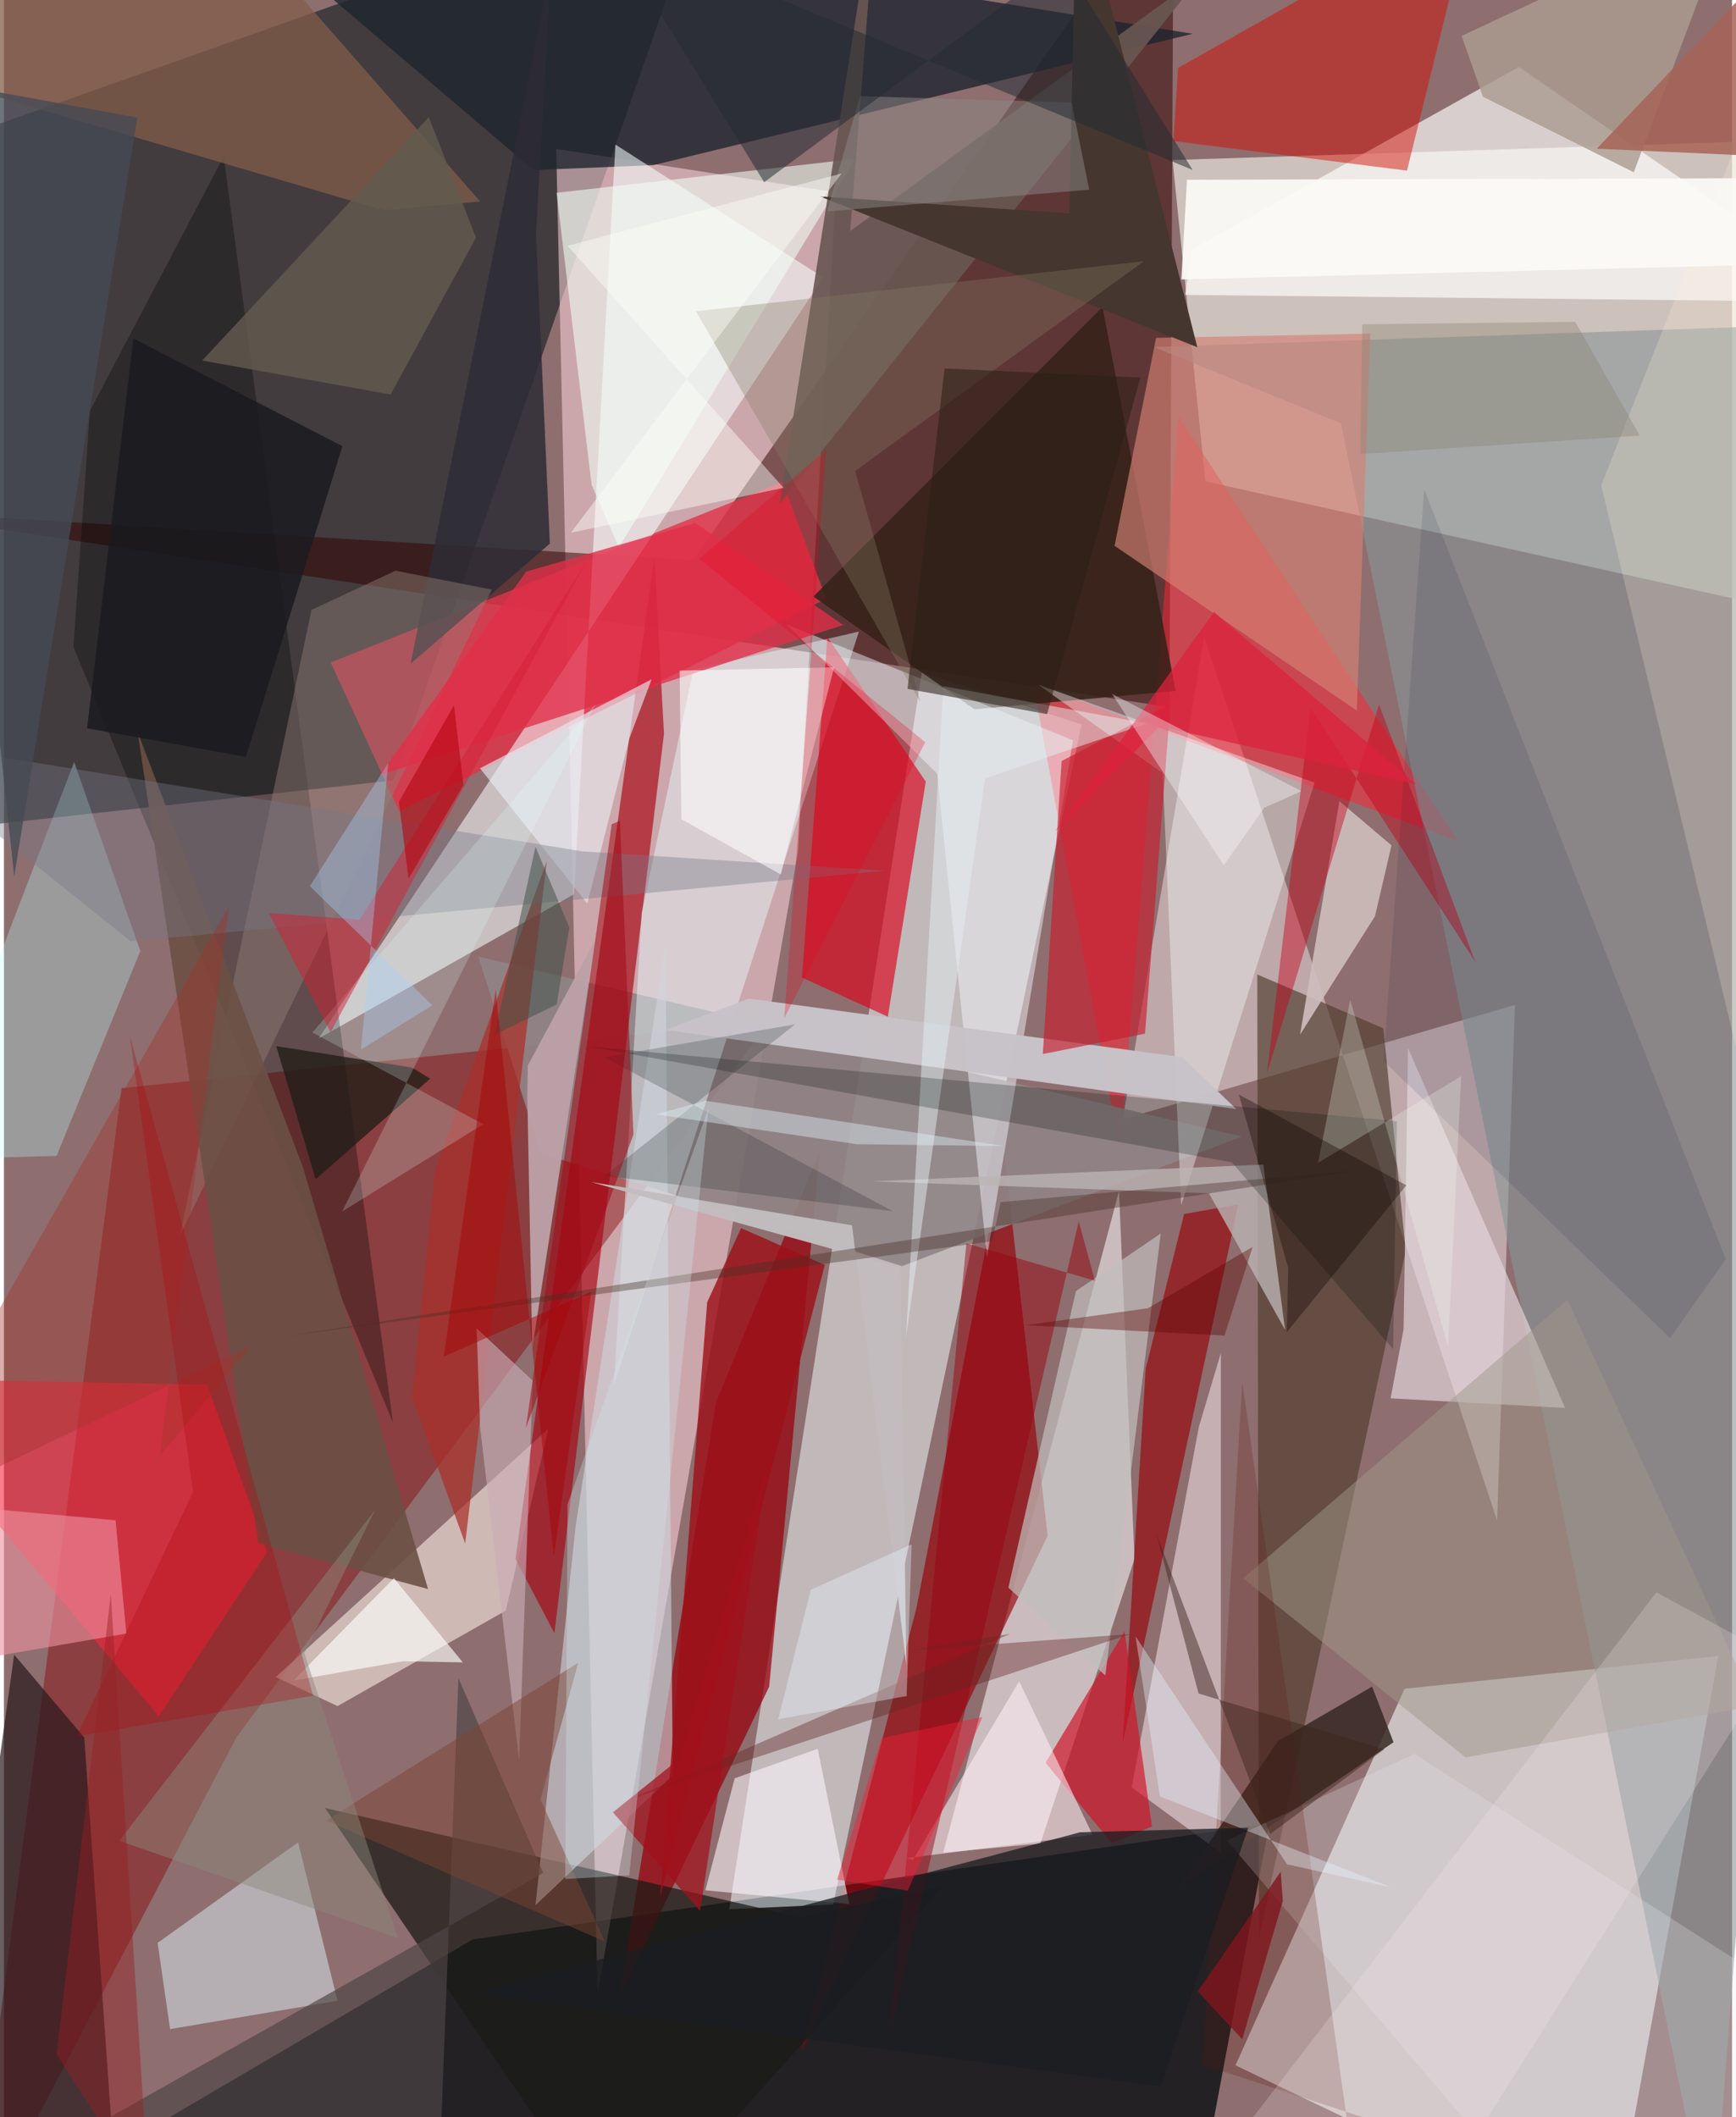 <svg xmlns="http://www.w3.org/2000/svg" width="228" height="278" viewBox="0 0 836 1024"><path fill="#8e6e6f" d="M0 0h836v1024H0z"/><path fill="#00090d" fill-opacity=".757" d="M612.161 881.912l-26.948 143.425L-25.624 1086l252.343-147.944z"/><path fill="#131e20" fill-opacity=".616" d="M-21.106 66.574L341.982-62 188.557 377.424l-250.064 27.473z"/><path fill="#e9e6dd" fill-opacity=".686" d="M898 303.107V66.683L565.324 77.398l15.882 155.417z"/><path fill="#fed5dd" fill-opacity=".549" d="M384.086 412.169l18.332-319.122-135.253-21.014 20 892.442z"/><path fill="#f2f8f9" fill-opacity=".596" d="M777.5 1086l51.85-285.04-151.787 15.843-81.782 182.115z"/><path fill="#eef9fe" fill-opacity=".529" d="M444.01 325.203L350.894 923.4l50.28-2.279 120.15-570.74z"/><path fill="#320200" fill-opacity=".518" d="M333.416 270.894L565.879-62l-2.053 404.015L-62 246.816z"/><path fill="#880807" fill-opacity=".455" d="M370.65 493.703L56.89 526.337-16.148 1086l128.704-245.889z"/><path fill="#f0e4e8" fill-opacity=".486" d="M541.298 541.298l189.685-55.265-8.654 249.393-141.717-427.375z"/><path fill="#e7e3e4" fill-opacity=".671" d="M546.936 754.066l-7.504-177.988-85.051 320.008 47.021-4.45z"/><path fill="#1e242d" fill-opacity=".788" d="M314.145 79.875l260.932-63.539L86.734-62 256.187 82.255z"/><path fill="#e0344a" fill-opacity=".816" d="M397.808 289.631L191.203 392.397 158.1 320.43l218.521-87.297z"/><path fill="#99010b" fill-opacity=".729" d="M297.397 966.955l72.783-151.152 24.635-259.322-50.252 121.495z"/><path fill="#f7ffff" fill-opacity=".561" d="M295.82 69.93l-20.06 362.557-123.51 69.77 244.108-368.041z"/><path fill="#970009" fill-opacity=".659" d="M441.516 777.438L483.86 557.08l21.05 185.686-119.372 249.87z"/><path fill="#fffffe" fill-opacity=".663" d="M898 146.1L732.86 32.412l-158.097 88.217-3.353 22.008z"/><path fill="#fe2337" fill-opacity=".522" d="M540.07 557.374l28.115-355.957 135.27 205.485-205.549-76.217z"/><path fill="#4f3c2e" fill-opacity=".647" d="M667.299 497.357l-60.977-26.036.79 466.376 71.028-332.81z"/><path fill="#908486" fill-opacity=".91" d="M598.81 549.702l-369.35-87.038 30.213 95.062 174.82 54.637z"/><path fill="#faece6" fill-opacity=".592" d="M161.386 825.178l-29.891-14.045 131.918-120.167-20.664 88.046z"/><path fill="#1b1a17" fill-opacity=".733" d="M155.303 874.45l229.954 52.893 69.143-15.077L298.805 1086z"/><path fill="#a70210" fill-opacity=".647" d="M247.462 754.01l18.82 35.887 53.028-434.982-4.676-85.378z"/><path fill="#889597" fill-opacity=".592" d="M898 156.236L826.342 1086 646.818 204.793l-90.37-36.922z"/><path fill="#eafcff" fill-opacity=".451" d="M413.613 305.471l-80.095 18.394-25.004 117.59-13.388 228.518z"/><path fill="#da071d" fill-opacity=".663" d="M398.36 308.074L386.066 472.82l41.538 18.932 18.343-113.698z"/><path fill="#f82840" fill-opacity=".604" d="M127.329 750.67l-52.442 79.396L-62 666.671l160.296 3.052z"/><path fill="#000906" fill-opacity=".325" d="M106.317 75.64l81.872 612.541L33.597 312.898l7.987-114.17z"/><path fill="#28171c" fill-opacity=".694" d="M38.846 840.394L56.122 1086l-87.878-21.587 36.68-264.136z"/><path fill="#ced5dc" fill-opacity=".596" d="M257.154 921.467l19.437-183.491 43.414-280.702 3.542 401.35z"/><path fill="#cedbe1" fill-opacity=".6" d="M142.307 891.067l-67.969 48.636 6.028 41.697 81.018-13.682z"/><path fill="#fff4fd" fill-opacity=".482" d="M545.559 864.506l32.467-174.264 10.692-35.912-.057 241.773z"/><path fill="#342219" fill-opacity=".863" d="M531.45 148.435L391.571 288.523l77.934 54.548 97.348-8.898z"/><path fill="#d48174" fill-opacity=".651" d="M660.953 161.367L557.36 163.42l-20.08 100.583 117.206 79.685z"/><path fill="#d30b01" fill-opacity=".478" d="M568.02 32.847l-2.277 35.388 113.014 14.297 32.121-130.224z"/><path fill="#960007" fill-opacity=".631" d="M597.164 582.465l-26.234 4.728-18.59 74.83-11.143 181.212z"/><path fill="#e4d8de" fill-opacity=".671" d="M755.246 680.968l-84.437-4.643 6.297-33.486 2.145-135.882z"/><path fill="#f5f8fe" fill-opacity=".467" d="M451.45 374.195l24.115 233.794 41.621-249.944-138.598-56.022z"/><path fill="#f4f7f7" fill-opacity=".412" d="M569.507 583.004l64.574-204.479-133.603-47.286 60.078 42.705z"/><path fill="#bcfffd" fill-opacity=".314" d="M-40.013 560.866L33.965 368.54l32 91.46-40.502 99.071z"/><path fill="#ccbcbb" fill-opacity=".925" d="M627.019 500.42l36.247-57.272 7.987-34.287-25.214-21.356z"/><path fill="#332620" fill-opacity=".827" d="M568.086 913.31l104.145-70.665-10.358-26.889-45.666 26.466z"/><path fill="#835d4a" fill-opacity=".745" d="M90.73-62L230.367 97.448l-46.37 4.343L-62 29.483z"/><path fill="#c7c2c7" fill-opacity=".992" d="M360.384 482.984l209.686 28.36 26.07 25.066-275.984-38.268z"/><path fill="#f0fff6" fill-opacity=".573" d="M284.27 234.343L267.34 93.25l144.448-16.406L297.466 264.83z"/><path fill="#9d0f18" fill-opacity=".808" d="M340.213 629.81l16.382-35.822 40.5 17.812-79.69 305.78z"/><path fill="#685751" fill-opacity=".914" d="M409.399 111.783L423.135-62l-47.913 305.756 204.522-256.16z"/><path fill="#2d2c35" fill-opacity=".851" d="M264.096 262.936l-67.38 58.093 67.938-336.622-7.255 128.867z"/><path fill="#cf1428" fill-opacity=".682" d="M503.909 852.586l32.117 38.978 19.34-8.15-13.26-94.401z"/><path fill="#fbf6fc" fill-opacity=".584" d="M393.673 845.821l-40.18 14.275-14.174 54.179 69.609 6.67z"/><path fill="#927f78" fill-opacity=".447" d="M235.994 285.166l-46.609-9.108-40.609 18.934-63.752 302.872z"/><path fill="#bca1a7" fill-opacity=".957" d="M286.068 454.577L255.58 652.229l-2.4-121.927.226-14.914z"/><path fill="#ee92a0" fill-opacity=".604" d="M53.993 735.307l5.208 54.786L-62 811.09l32.411-83.38z"/><path fill="#c71d2e" fill-opacity=".647" d="M511.676 368.093l52.627-27.6-12.284 159.433-49.45 9.89z"/><path fill="#e22e4a" fill-opacity=".78" d="M406.024 302.267l-224.33 72.683 70.965-98.494 81.8-23.526z"/><path fill="#ffeff6" fill-opacity=".565" d="M526.585 887.335l-90.007 11.395 3.2.787 51.335-86.352z"/><path fill="#a1998a" fill-opacity=".494" d="M707.049 849.956l140.16-24.9-90.895-196.387-156.801 134.682z"/><path fill="#6b5045" fill-opacity=".89" d="M123.027 746.397l82.147 22.17-60.601-204.233L64.68 354.056z"/><path fill="#bcb4b4" fill-opacity=".788" d="M419.909 571.385l189.313-8.133 10.566 79.978-36.831-66.04z"/><path fill="#e7e9f2" fill-opacity=".259" d="M898 986.416L682.36 848.295l-90.683 41.925L758.405 1086z"/><path fill="#aa2f2a" fill-opacity=".725" d="M208.605 566.07l54.058-149.725-39.552 330.18-25.613-70.882z"/><path fill="#c1bfbd" fill-opacity=".706" d="M532.815 810.397l26.814-213.791-41.032 27.836-32.698 143.452z"/><path fill="#e2eef1" fill-opacity=".494" d="M552.975 349.913l-78.392 26.592-38.26 270.923 18.136-315.561z"/><path fill="#e9ebf1" fill-opacity=".635" d="M302.541 357.182l10.812-28.659-83.069 43.066 51.926 65.446z"/><path fill="#4f4446" fill-opacity=".675" d="M219.87 811.701L209.269 1086H-58.925l319.813-180.108z"/><path fill="#c50018" fill-opacity=".439" d="M711.75 465.18l-79.66-122.95-21.14 177.227 54.275-178.687z"/><path fill="#ab9c91" fill-opacity=".824" d="M836.049-43.586l-47.602 126.91-72.98-36.518-10.268-29.463z"/><path fill="#00110a" fill-opacity=".231" d="M673.904 542.315l-1.87 110.185-78.054-90.327-311.287-56.068z"/><path fill="#64180c" fill-opacity=".227" d="M652.762 1046.88l80.103 1.857-153.042-50.136 19.2-330.504z"/><path fill="#221e17" fill-opacity=".784" d="M131.716 505.96l19.058 64.442 55.42-48.681-8.836-5.38z"/><path fill="#ffedd7" fill-opacity=".224" d="M847.143 544.955l-74.46-310.227 76.09-191.977L898 541.081z"/><path fill="#45362f" d="M515.439 103.234l-120.664-8.235 182.539 72.936L518.92-62z"/><path fill="#99020d" fill-opacity=".475" d="M465.596 601.394l62.161 18.035-7.804-28.668-91.608 394.076z"/><path fill="#101e20" fill-opacity=".216" d="M382.763 495.419l-92.313 15.95 139.572 74.434-139.46-17.094z"/><path fill="#757887" fill-opacity=".384" d="M426.125 421.151l-146.102-9.358L-62 356.372l123.317 98.954z"/><path fill="#fbfffb" fill-opacity=".647" d="M192.933 803.492l-52.837 9.327 48.542-49.518 33.357 40.746z"/><path fill="#fff" fill-opacity=".553" d="M375.824 422.94l25.78-100.181-74.743 1.6.854 71.91z"/><path fill="#847b65" fill-opacity=".333" d="M443.341 339.682L334.798 150.537l216.624-24.183-139.63 101.41z"/><path fill="#001840" fill-opacity=".106" d="M832.954 609.073l-26.96 38.071-138.59-134.018 19.67-276.394z"/><path fill="#dfffff" fill-opacity=".212" d="M231.878 543.733l-82.66-44.35L286.21 340.57l-122.6 245.38z"/><path fill="#605a4e" fill-opacity=".824" d="M228.376 114.913l-22.87-58.253L95.899 174.368l91.15 16.459z"/><path fill="#652623" fill-opacity=".408" d="M486.798 790.235l-48.512 7.965 106.468-7.842-241.244 79.618z"/><path fill="#caabb6" fill-opacity=".631" d="M228.682 642.488l1.62 47.323 18.906 161.656 6.606-183.697z"/><path fill="#a00c16" fill-opacity=".549" d="M297.998 396.973l-3.984 1.676-41.535 292.104 52.05-142.067z"/><path fill="#c2bdbf" fill-opacity=".973" d="M284.109 571.73l126.171 20.906 26.301 212.683-2.908-192.08z"/><path fill="#1a1b1f" fill-opacity=".847" d="M163.755 215.817L62.58 163.687l-22.366 188.56 76.837 13.839z"/><path fill="#fce9ec" fill-opacity=".22" d="M678.822 1086H556.66l242.76-315.837 58.527 31.748z"/><path fill="#faf9f6" fill-opacity=".933" d="M569.605 135.168l2.701-48.22 320.202-.876-51.98 42.257z"/><path fill="#d41f34" fill-opacity=".486" d="M128.179 441.663l29.824 57.603L281.6 271.836 172.062 444.8z"/><path fill="#e9f5ff" fill-opacity=".376" d="M559.202 868.877l-11.784-77.436 73.298 110.267 50.214 11.094z"/><path fill="#7d4331" fill-opacity=".478" d="M155.853 880.512l121.987-76.32-18.315 66.134 31.2 68.744z"/><path fill="#8b8885" fill-opacity=".502" d="M398.167 102.269L525.03 91.746l-8.58-42.221-102.32-3z"/><path fill="#473026" fill-opacity=".388" d="M136.057 646.3l519.176-80.265-173.052 15.38-4.08 18.948z"/><path fill="#dc223d" fill-opacity=".749" d="M683.225 379.334l-97.818-83.313-76.87 106.05 50.486-50.735z"/><path fill="#1c1d21" fill-opacity=".773" d="M601.944 884.008l-42.527 125.098-333.443-44.857 294.694-78.054z"/><path fill="#e9f5fb" fill-opacity=".384" d="M390.315 768.94l-15.718 62.594 62.1-11.226 2.404-73.418z"/><path fill="#dff2f5" fill-opacity=".427" d="M315.36 538.97l23.964-6.562 144.46 21.925-71.382-.933z"/><path fill="#8d887b" fill-opacity=".471" d="M179.486 730.406L55.79 890.318l134.749 47.058-45.205-137.811z"/><path fill="#a8d0f9" fill-opacity=".376" d="M147.973 428.639l37.926-59.603-13.203 138.61 34.568-21.419z"/><path fill="#a3342b" fill-opacity=".396" d="M75.322 704.383l44.67-53.574L-62 737.974 108.962 437.99z"/><path fill="#f7f7fc" fill-opacity=".384" d="M609.684 390.699l18.019-8.055-91.635-46.997 54.047 82.841z"/><path fill="#e4001d" fill-opacity=".271" d="M397.791 217.524l-61.382 52.755 109.306 88.701-68.207 133.409z"/><path fill="#fcfff8" fill-opacity=".443" d="M377.159 235.945L272.665 118.879 405.211 83.91 274.273 257.661z"/><path fill="#252b33" fill-opacity=".533" d="M512.245-18.793L367.78 88.13 291.913-34.99 575.056 82.204z"/><path fill="#ae0910" fill-opacity=".306" d="M91.478 721.649L60.912 501.187l88.676 319.01-114.492 19.65z"/><path fill="#3f241e" fill-opacity=".482" d="M612.522 887.093l55.261-41.067-89.868-26.924-20.464-77.393z"/><path fill="#a2111c" fill-opacity=".729" d="M294.588 876.547l42.193 47.754 33.018-217.008-43.086 143.398z"/><path fill="#3e4f47" fill-opacity=".518" d="M267.376 485.84l-30.027 14.66 19.773-90.939 16.39 38.965z"/><path fill="#f4fff5" fill-opacity=".239" d="M651.276 483.503l-15.554 78.93 69.246-41.938-6.368 130.869z"/><path fill="#2c2016" fill-opacity=".557" d="M455.052 178.209l94.734 4.42-45.157 162.783-67.527-12.217z"/><path fill="#454a55" fill-opacity=".773" d="M-20.536 186.893L4.95 423.884 64.563 56.851-62 33.771z"/><path fill="#130500" fill-opacity=".349" d="M597.432 529.39l23.868 83.9-.723 31.041 57.864-71.047z"/><path fill="#f71d36" fill-opacity=".435" d="M424.586 840.666l48.804-10.232-36.127 84.014-34.252-5.336z"/><path fill="#a50405" fill-opacity=".467" d="M212.732 656.196l71.426-31.521-18.177 128.542-28.12-274.688z"/><path fill="#d0e4ec" fill-opacity=".333" d="M340.816 536.04l-68.163 191.523-1.108 181.264 30.966-1.806z"/><path fill="#5d0500" fill-opacity=".384" d="M590.45 645.975l-96.166-5.025 59.122-8.182 50.66-29.687z"/><path fill="#962023" fill-opacity=".443" d="M68.532 1035.996L51.688 771.21 25.463 993.588l42.925 67.14z"/><path fill="#7f161e" fill-opacity=".804" d="M618.672 919.552l-1.006-14.272-40.116 57.864 21.476 23.199z"/><path fill="#b60813" fill-opacity=".612" d="M191.058 387.781l4.657 37.243 26.55-45.339-4.555-38.57z"/><path fill="#898172" fill-opacity=".365" d="M760.129 155.641l31.231 55.03-135.188 8.928.928-62.745z"/><path fill="#a66457" fill-opacity=".851" d="M770.542 71.925L898-62 854.181 80.402 898 77.638z"/></svg>